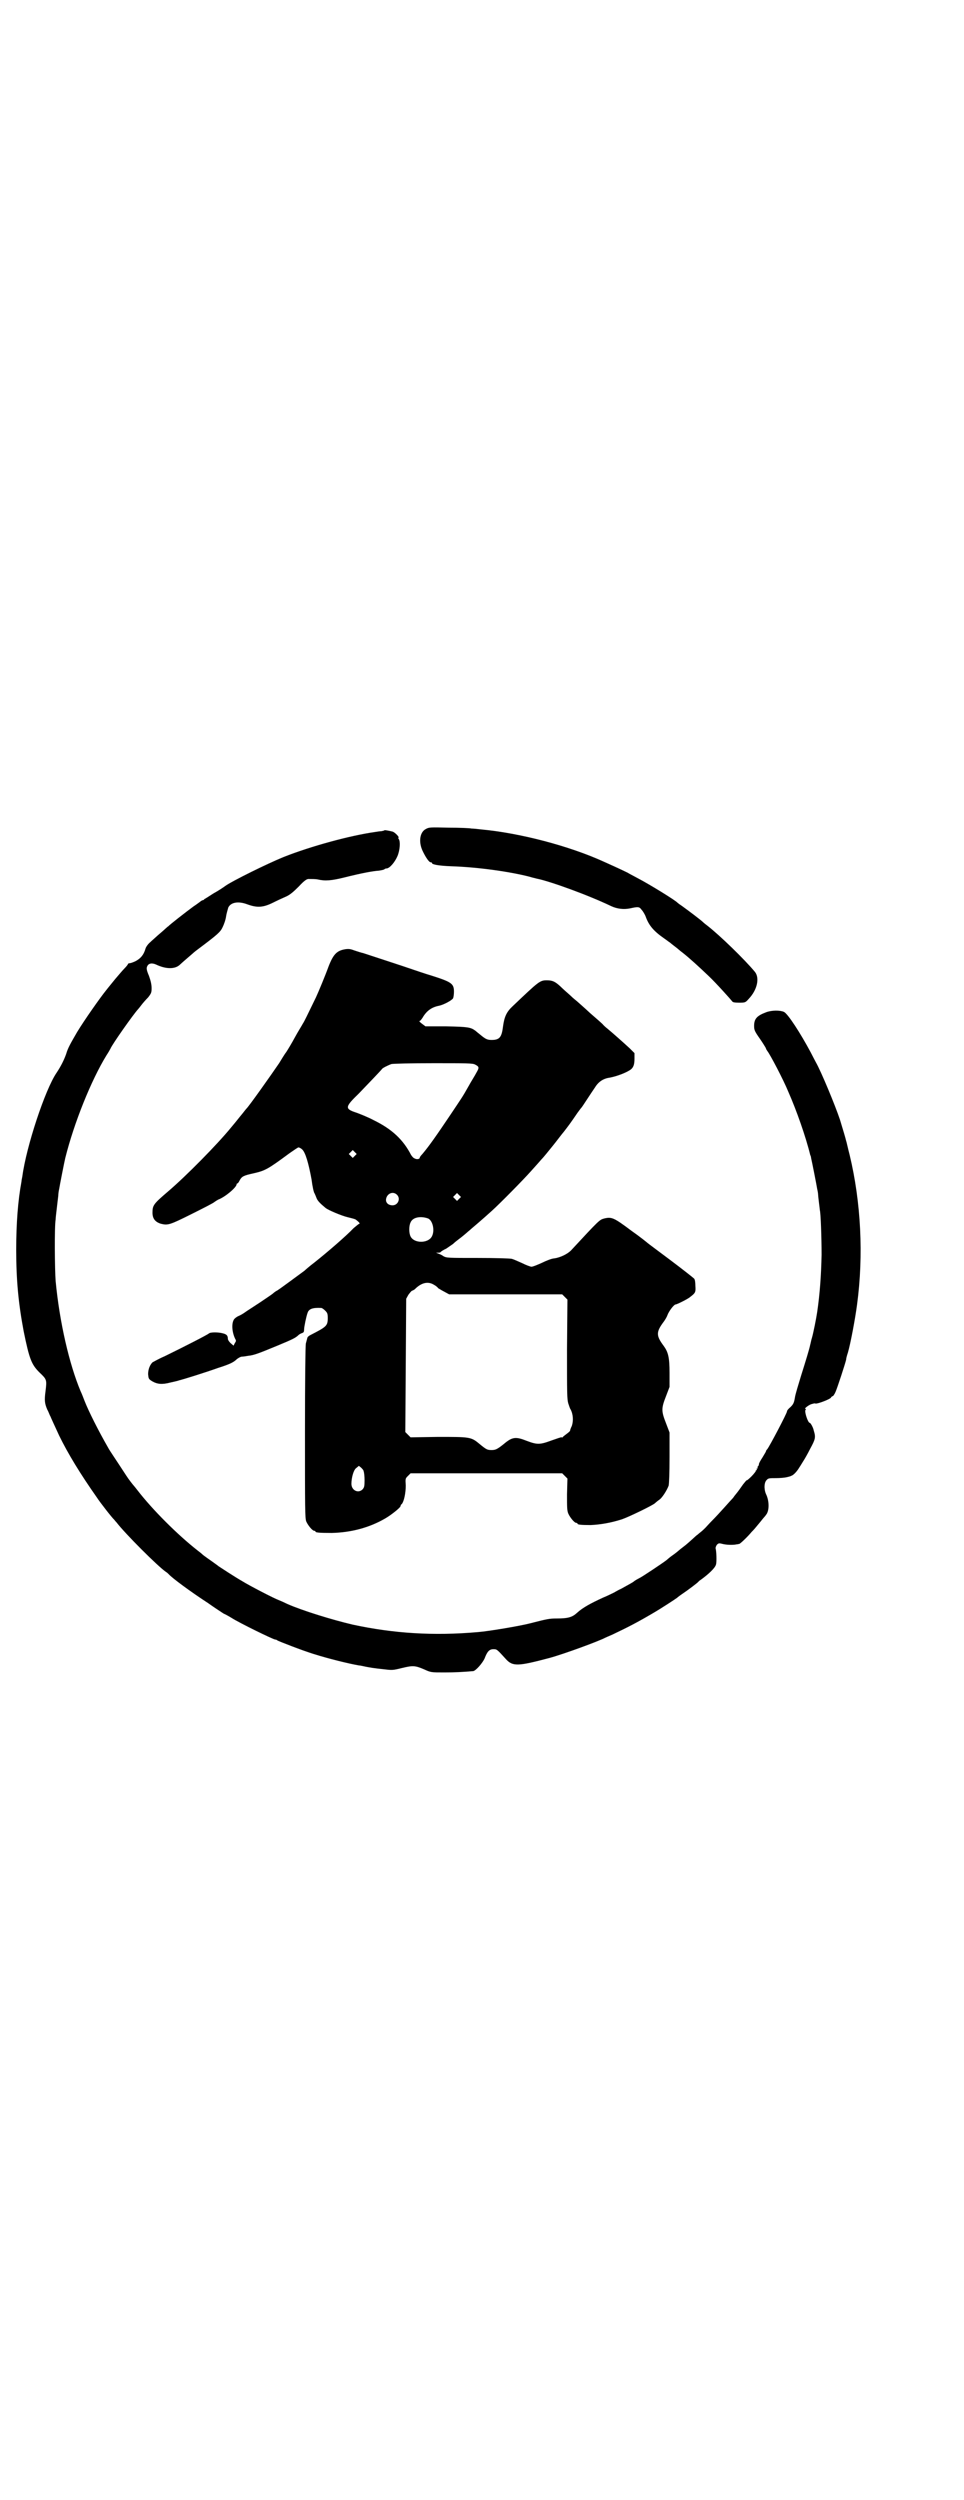 <?xml version="1.0" standalone="no"?>
<!DOCTYPE svg PUBLIC "-//W3C//DTD SVG 20010904//EN"
 "http://www.w3.org/TR/2001/REC-SVG-20010904/DTD/svg10.dtd">
<svg version="1.0" xmlns="http://www.w3.org/2000/svg"
 width="1100pt" height="2850pt" viewBox="0 0 1100 2850"
 preserveAspectRatio="xMidYMid meet">
<g transform="translate(0,2850) scale(0.5,-0.5)"
fill="#000000" stroke="none">
<path d="M972 3810 c-14 -7 -17 -29 -8 -49 7 -15 15 -27 19 -27 2 0 3 -1 3 -2
0 -3 16 -6 44 -7 63 -2 137 -13 179 -24 6 -2 12 -3 15 -4 31 -6 119 -38 171
-63 13 -6 28 -8 43 -5 18 4 21 4 26 -3 3 -3 8 -11 10 -17 7 -19 18 -32 41 -48
6 -4 12 -9 14 -10 1 -1 6 -5 10 -8 4 -3 9 -7 10 -8 1 -1 6 -5 10 -8 14 -11 36
-31 58 -52 17 -16 51 -54 54 -58 1 -2 5 -3 15 -3 15 0 15 0 23 9 19 20 25 47
14 61 -24 29 -81 84 -108 105 -4 3 -9 7 -11 9 -4 4 -33 26 -47 36 -6 4 -10 7
-11 8 -4 5 -64 42 -91 56 -11 6 -21 11 -22 12 -2 1 -16 8 -54 25 -81 37 -194
66 -281 74 -8 1 -18 2 -22 2 -4 1 -27 2 -52 2 -42 1 -45 1 -52 -3z"/>
<path d="M877 3807 c0 -1 -3 -1 -6 -2 -3 0 -10 -1 -16 -2 -56 -8 -145 -32
-208 -57 -37 -15 -118 -55 -133 -66 -4 -3 -16 -11 -27 -17 -11 -7 -20 -13 -21
-13 0 -1 -1 -2 -2 -2 -1 0 -3 -1 -5 -2 -1 -1 -9 -7 -18 -13 -15 -11 -55 -42
-57 -45 -1 0 -7 -6 -14 -12 -7 -6 -14 -12 -16 -14 -2 -2 -7 -6 -11 -10 -5 -4
-10 -11 -11 -15 -4 -14 -11 -22 -22 -28 -6 -3 -12 -5 -14 -5 -2 0 -4 -1 -4 -2
0 -1 -4 -6 -8 -10 -5 -5 -14 -16 -21 -24 -17 -21 -18 -22 -21 -26 -13 -16 -49
-67 -66 -95 -15 -26 -21 -36 -25 -50 -5 -14 -12 -28 -22 -43 -26 -38 -69 -168
-78 -236 -1 -5 -2 -10 -2 -12 -8 -43 -12 -95 -12 -155 0 -70 5 -122 17 -186
13 -64 18 -76 36 -94 17 -16 17 -17 14 -42 -3 -22 -2 -29 4 -43 3 -5 5 -12 7
-15 2 -5 8 -18 20 -44 20 -41 48 -87 86 -141 7 -11 36 -48 39 -50 1 -1 3 -4 6
-7 19 -25 95 -101 113 -113 2 -1 5 -4 6 -5 8 -9 50 -40 90 -66 14 -10 28 -19
31 -21 3 -2 6 -4 7 -4 0 0 8 -4 16 -9 19 -12 95 -49 99 -49 2 0 4 -1 5 -2 3
-2 57 -23 83 -31 35 -11 80 -22 103 -26 3 0 11 -2 16 -3 11 -2 15 -3 43 -6 17
-2 19 -2 39 3 25 6 30 6 51 -3 15 -7 16 -7 46 -7 26 0 41 1 66 3 6 1 21 18 26
29 6 16 11 21 20 21 8 0 8 0 28 -22 16 -18 28 -17 100 2 33 9 112 38 127 46 2
1 9 4 16 7 36 17 59 29 93 49 19 11 51 32 55 35 1 1 6 5 12 9 12 8 36 26 37
28 1 1 3 3 5 4 18 13 33 27 35 35 2 6 1 32 -1 37 0 2 1 5 3 8 4 4 5 4 13 2 7
-2 23 -3 32 -1 2 0 5 1 6 1 2 0 19 16 28 27 1 1 6 6 10 11 4 5 11 13 14 17 3
4 8 9 9 11 8 9 8 32 0 48 -5 12 -4 27 2 32 3 4 7 4 21 4 9 0 20 1 24 2 4 1 9
2 10 3 5 1 13 9 19 19 4 6 8 13 10 16 2 3 9 15 15 27 12 22 13 26 8 42 -1 6
-7 17 -9 17 -4 0 -12 24 -10 29 2 2 1 3 0 3 -4 0 9 10 15 11 3 1 7 2 8 1 4 -1
29 8 35 13 1 2 3 4 5 4 1 1 4 5 6 10 4 9 22 64 24 73 0 3 2 10 4 16 6 20 17
79 21 110 15 112 9 233 -17 341 -4 15 -7 30 -8 32 -1 5 -7 25 -14 48 -11 33
-43 110 -55 131 -1 2 -7 13 -12 23 -23 43 -52 88 -61 92 -9 4 -28 4 -41 -1
-21 -8 -27 -15 -27 -31 0 -9 1 -12 13 -29 7 -10 13 -20 14 -22 0 -2 2 -4 3 -6
6 -7 37 -66 48 -93 19 -43 40 -103 50 -144 1 -2 2 -5 2 -7 2 -8 13 -64 14 -71
1 -4 2 -10 2 -12 0 -2 1 -11 2 -19 1 -8 2 -16 2 -17 2 -6 4 -63 4 -102 -1 -47
-4 -89 -10 -130 -2 -14 -9 -49 -12 -59 -2 -6 -3 -13 -4 -16 -2 -10 -10 -36
-21 -71 -6 -20 -13 -42 -14 -50 -2 -12 -4 -15 -10 -21 -5 -4 -8 -8 -8 -10 0
-4 -40 -80 -45 -86 -2 -2 -3 -4 -3 -5 0 -1 -4 -7 -8 -14 -4 -6 -8 -13 -8 -15
0 -2 -1 -4 -2 -5 -1 -1 -2 -2 -1 -3 1 -1 0 -2 -1 -2 -1 0 -2 -1 -1 -2 1 -1 0
-2 -1 -2 -1 0 -2 -1 -1 -2 0 0 -4 -6 -10 -12 -6 -6 -11 -10 -11 -9 0 1 -3 -3
-8 -9 -7 -10 -12 -17 -17 -23 -1 -1 -4 -5 -6 -8 -6 -6 -31 -35 -48 -52 -7 -7
-13 -14 -15 -16 -2 -2 -7 -7 -11 -10 -4 -3 -8 -7 -10 -8 -12 -11 -23 -21 -30
-26 -4 -3 -9 -7 -10 -8 -1 -1 -6 -5 -10 -8 -10 -7 -11 -8 -18 -14 -9 -7 -57
-39 -62 -41 -4 -2 -11 -6 -13 -8 -1 -1 -8 -5 -28 -16 -7 -3 -15 -8 -17 -9 -2
-1 -14 -7 -26 -12 -26 -12 -45 -22 -58 -34 -11 -10 -20 -13 -47 -13 -16 0 -21
-1 -60 -11 -23 -6 -94 -18 -119 -20 -102 -9 -193 -3 -286 17 -47 11 -115 32
-149 47 -6 3 -15 7 -20 9 -11 4 -67 33 -83 43 -16 9 -51 32 -54 34 -1 1 -8 6
-15 11 -20 14 -21 15 -23 17 -1 1 -6 5 -10 8 -46 36 -103 93 -137 137 -4 5 -7
9 -8 10 -2 2 -13 16 -18 24 -24 37 -38 57 -41 63 -23 40 -45 84 -54 107 -3 8
-7 18 -9 22 -26 62 -48 157 -57 251 -2 25 -3 124 0 141 0 3 1 12 2 20 2 18 3
25 4 34 0 4 1 11 2 15 1 7 12 63 14 71 20 80 59 177 94 234 4 6 8 13 9 15 4
10 52 78 63 90 1 1 5 6 8 10 3 4 10 12 15 17 7 9 8 11 8 21 0 8 -2 17 -6 28
-6 14 -6 18 -4 22 3 7 11 8 20 4 23 -11 44 -11 55 0 2 2 10 9 17 15 7 6 14 12
15 13 1 1 5 4 9 7 44 33 51 39 56 50 3 6 7 17 8 25 1 7 4 16 5 20 6 12 23 15
44 7 22 -8 36 -7 58 4 10 5 23 11 30 14 9 4 17 11 29 23 12 13 18 17 22 17 7
0 16 0 21 -1 17 -4 31 -3 63 5 36 9 62 14 77 15 6 1 11 2 12 3 1 1 3 2 5 2 7
0 19 14 25 28 6 14 7 34 3 39 -1 2 -2 3 -1 3 4 0 -7 12 -13 14 -8 2 -18 4 -19
3z"/>
<path d="M789 3536 c-20 -3 -28 -11 -39 -39 -8 -22 -23 -58 -29 -71 -21 -43
-26 -54 -30 -60 -2 -4 -11 -18 -18 -31 -7 -13 -16 -28 -20 -34 -4 -5 -11 -17
-16 -25 -17 -25 -70 -100 -75 -104 -1 -1 -4 -5 -8 -10 -4 -5 -10 -12 -13 -16
-3 -4 -10 -12 -14 -17 -31 -38 -102 -110 -143 -145 -34 -29 -36 -32 -36 -49 0
-13 6 -21 19 -25 16 -4 20 -3 70 22 26 13 50 25 53 28 3 2 6 4 8 5 16 6 42 28
42 35 0 1 1 2 2 2 1 0 3 3 5 7 5 9 9 11 32 16 26 6 32 9 82 46 10 7 19 13 20
13 2 0 6 -2 9 -5 7 -7 14 -30 21 -68 2 -16 5 -30 7 -32 1 -2 3 -7 5 -12 3 -6
8 -11 20 -21 6 -5 37 -18 50 -21 8 -2 16 -4 18 -5 6 -4 12 -10 9 -10 -1 0 -7
-5 -13 -10 -17 -18 -60 -55 -89 -78 -12 -9 -22 -18 -23 -19 -11 -8 -54 -40
-62 -45 -4 -2 -8 -5 -10 -7 -1 -1 -14 -10 -29 -20 -15 -10 -31 -20 -35 -23 -4
-3 -11 -7 -16 -9 -4 -2 -9 -6 -10 -9 -5 -10 -3 -29 4 -43 2 -3 2 -5 -1 -9 l-3
-6 -7 6 c-3 3 -6 7 -6 10 0 7 -3 10 -11 12 -10 3 -29 3 -32 0 -5 -4 -58 -31
-101 -52 -14 -6 -26 -13 -28 -14 -6 -6 -10 -16 -10 -27 1 -10 1 -11 9 -16 12
-7 23 -8 42 -3 9 2 18 4 20 5 9 2 60 18 88 28 25 8 34 12 41 18 4 4 11 8 14 8
3 0 10 1 15 2 12 1 25 6 66 23 34 14 42 18 48 24 2 2 6 4 9 5 3 1 4 3 4 8 0 6
5 30 8 38 3 9 12 12 31 11 2 0 6 -3 9 -6 5 -5 6 -7 6 -17 0 -18 -3 -20 -40
-39 -4 -2 -7 -5 -7 -8 -1 -3 -2 -8 -3 -11 -1 -4 -2 -82 -2 -202 0 -175 0 -197
3 -204 4 -9 14 -21 18 -21 2 0 3 -1 3 -2 0 -2 8 -3 37 -3 44 1 86 12 122 33
14 8 35 25 35 28 0 1 1 4 3 5 5 6 9 25 9 42 -1 16 -1 16 5 22 l6 6 173 0 173
0 6 -6 6 -6 -1 -36 c0 -29 0 -37 3 -44 4 -9 14 -21 18 -21 2 0 3 -1 3 -2 0 -2
8 -3 30 -3 22 1 46 5 71 13 15 5 71 32 76 37 2 2 7 6 10 8 6 4 17 21 21 32 1
6 2 27 2 65 l0 56 -8 21 c-11 28 -11 34 0 62 l8 21 0 32 c0 35 -3 47 -13 61
-18 24 -18 32 0 56 3 4 7 11 8 14 3 9 15 25 19 25 3 0 29 13 33 17 12 9 13 11
12 25 0 8 -1 15 -3 17 -2 2 -26 21 -54 42 -28 21 -51 38 -52 39 -1 1 -17 14
-37 28 -40 30 -45 32 -62 28 -11 -3 -11 -3 -76 -73 -8 -8 -24 -16 -38 -18 -5
0 -18 -5 -28 -10 -11 -5 -21 -9 -24 -9 -3 0 -13 4 -21 8 -9 4 -20 9 -24 10 -4
1 -38 2 -78 2 -67 0 -71 0 -78 4 -4 3 -9 5 -12 6 l-5 2 6 0 c3 0 5 1 5 2 0 0
5 4 12 7 6 4 13 9 16 11 3 3 8 7 12 10 7 5 20 16 22 18 1 1 4 3 7 6 6 5 26 22
47 41 20 18 73 72 89 90 8 9 19 21 24 27 6 6 17 20 26 31 9 11 20 26 26 33 10
13 14 18 31 43 5 7 9 12 10 13 1 1 21 32 30 45 8 13 19 20 33 22 17 3 40 12
49 19 6 5 8 12 8 24 l0 13 -11 11 c-13 12 -40 36 -51 45 -4 3 -8 7 -9 8 -1 2
-15 14 -30 27 -15 14 -29 26 -30 27 -1 1 -9 7 -16 14 -8 7 -17 15 -22 20 -12
11 -18 14 -31 14 -16 0 -18 -2 -78 -59 -14 -13 -19 -24 -22 -46 -3 -25 -8 -31
-26 -31 -10 0 -14 2 -26 12 -5 4 -10 8 -11 9 -11 8 -17 9 -66 10 l-48 0 -8 6
c-4 3 -7 6 -6 6 2 0 6 5 10 12 8 12 19 20 35 23 10 2 29 12 32 17 1 2 2 9 2
15 0 18 -5 22 -49 36 -20 6 -40 13 -46 15 -14 5 -100 33 -112 37 -5 1 -14 4
-20 6 -8 3 -12 4 -20 3z m295 -263 c10 -5 10 -7 3 -19 -3 -6 -12 -20 -18 -31
-14 -25 -16 -27 -40 -63 -33 -49 -49 -72 -65 -91 -3 -3 -6 -7 -6 -8 0 -4 -7
-5 -12 -2 -3 1 -6 5 -8 8 -18 35 -44 59 -85 79 -13 7 -31 14 -39 17 -28 9 -27
13 5 44 24 25 50 52 53 56 1 2 13 8 21 11 3 1 46 2 96 2 74 0 90 0 95 -3z
m-274 -208 l-5 -5 -4 4 -5 5 4 4 5 5 4 -4 5 -5 -4 -4z m96 -89 c9 -9 2 -24
-10 -24 -10 0 -16 6 -15 14 2 13 16 19 25 10z m142 -9 l-5 -5 -4 4 -5 5 4 4 5
5 4 -4 5 -5 -4 -4z m-71 -45 c11 -5 16 -29 8 -42 -9 -15 -40 -15 -48 1 -4 8
-4 24 0 32 5 12 23 15 40 9z m13 -151 c4 -2 9 -6 10 -8 2 -1 8 -5 14 -8 l11
-6 129 0 129 0 6 -6 6 -6 -1 -113 c0 -101 0 -114 3 -124 2 -6 4 -12 5 -13 6
-11 7 -26 3 -38 -2 -4 -4 -9 -4 -11 -1 -2 -5 -5 -9 -8 -4 -3 -8 -6 -8 -7 0 0
-1 -1 -2 0 -1 1 -11 -3 -23 -7 -27 -10 -33 -10 -57 -1 -25 10 -33 9 -52 -7
-15 -12 -19 -14 -28 -14 -10 0 -12 1 -29 15 -18 15 -22 15 -93 15 l-63 -1 -6
6 -6 6 1 152 1 152 5 9 c3 4 7 9 8 9 2 1 5 2 7 4 15 15 30 18 43 10z m-160
-426 c1 -2 2 -11 2 -20 0 -14 -1 -16 -4 -20 -10 -11 -26 -3 -26 12 0 14 5 32
11 36 l6 5 5 -4 c3 -3 6 -6 6 -9z"/>
</g>
</svg>
